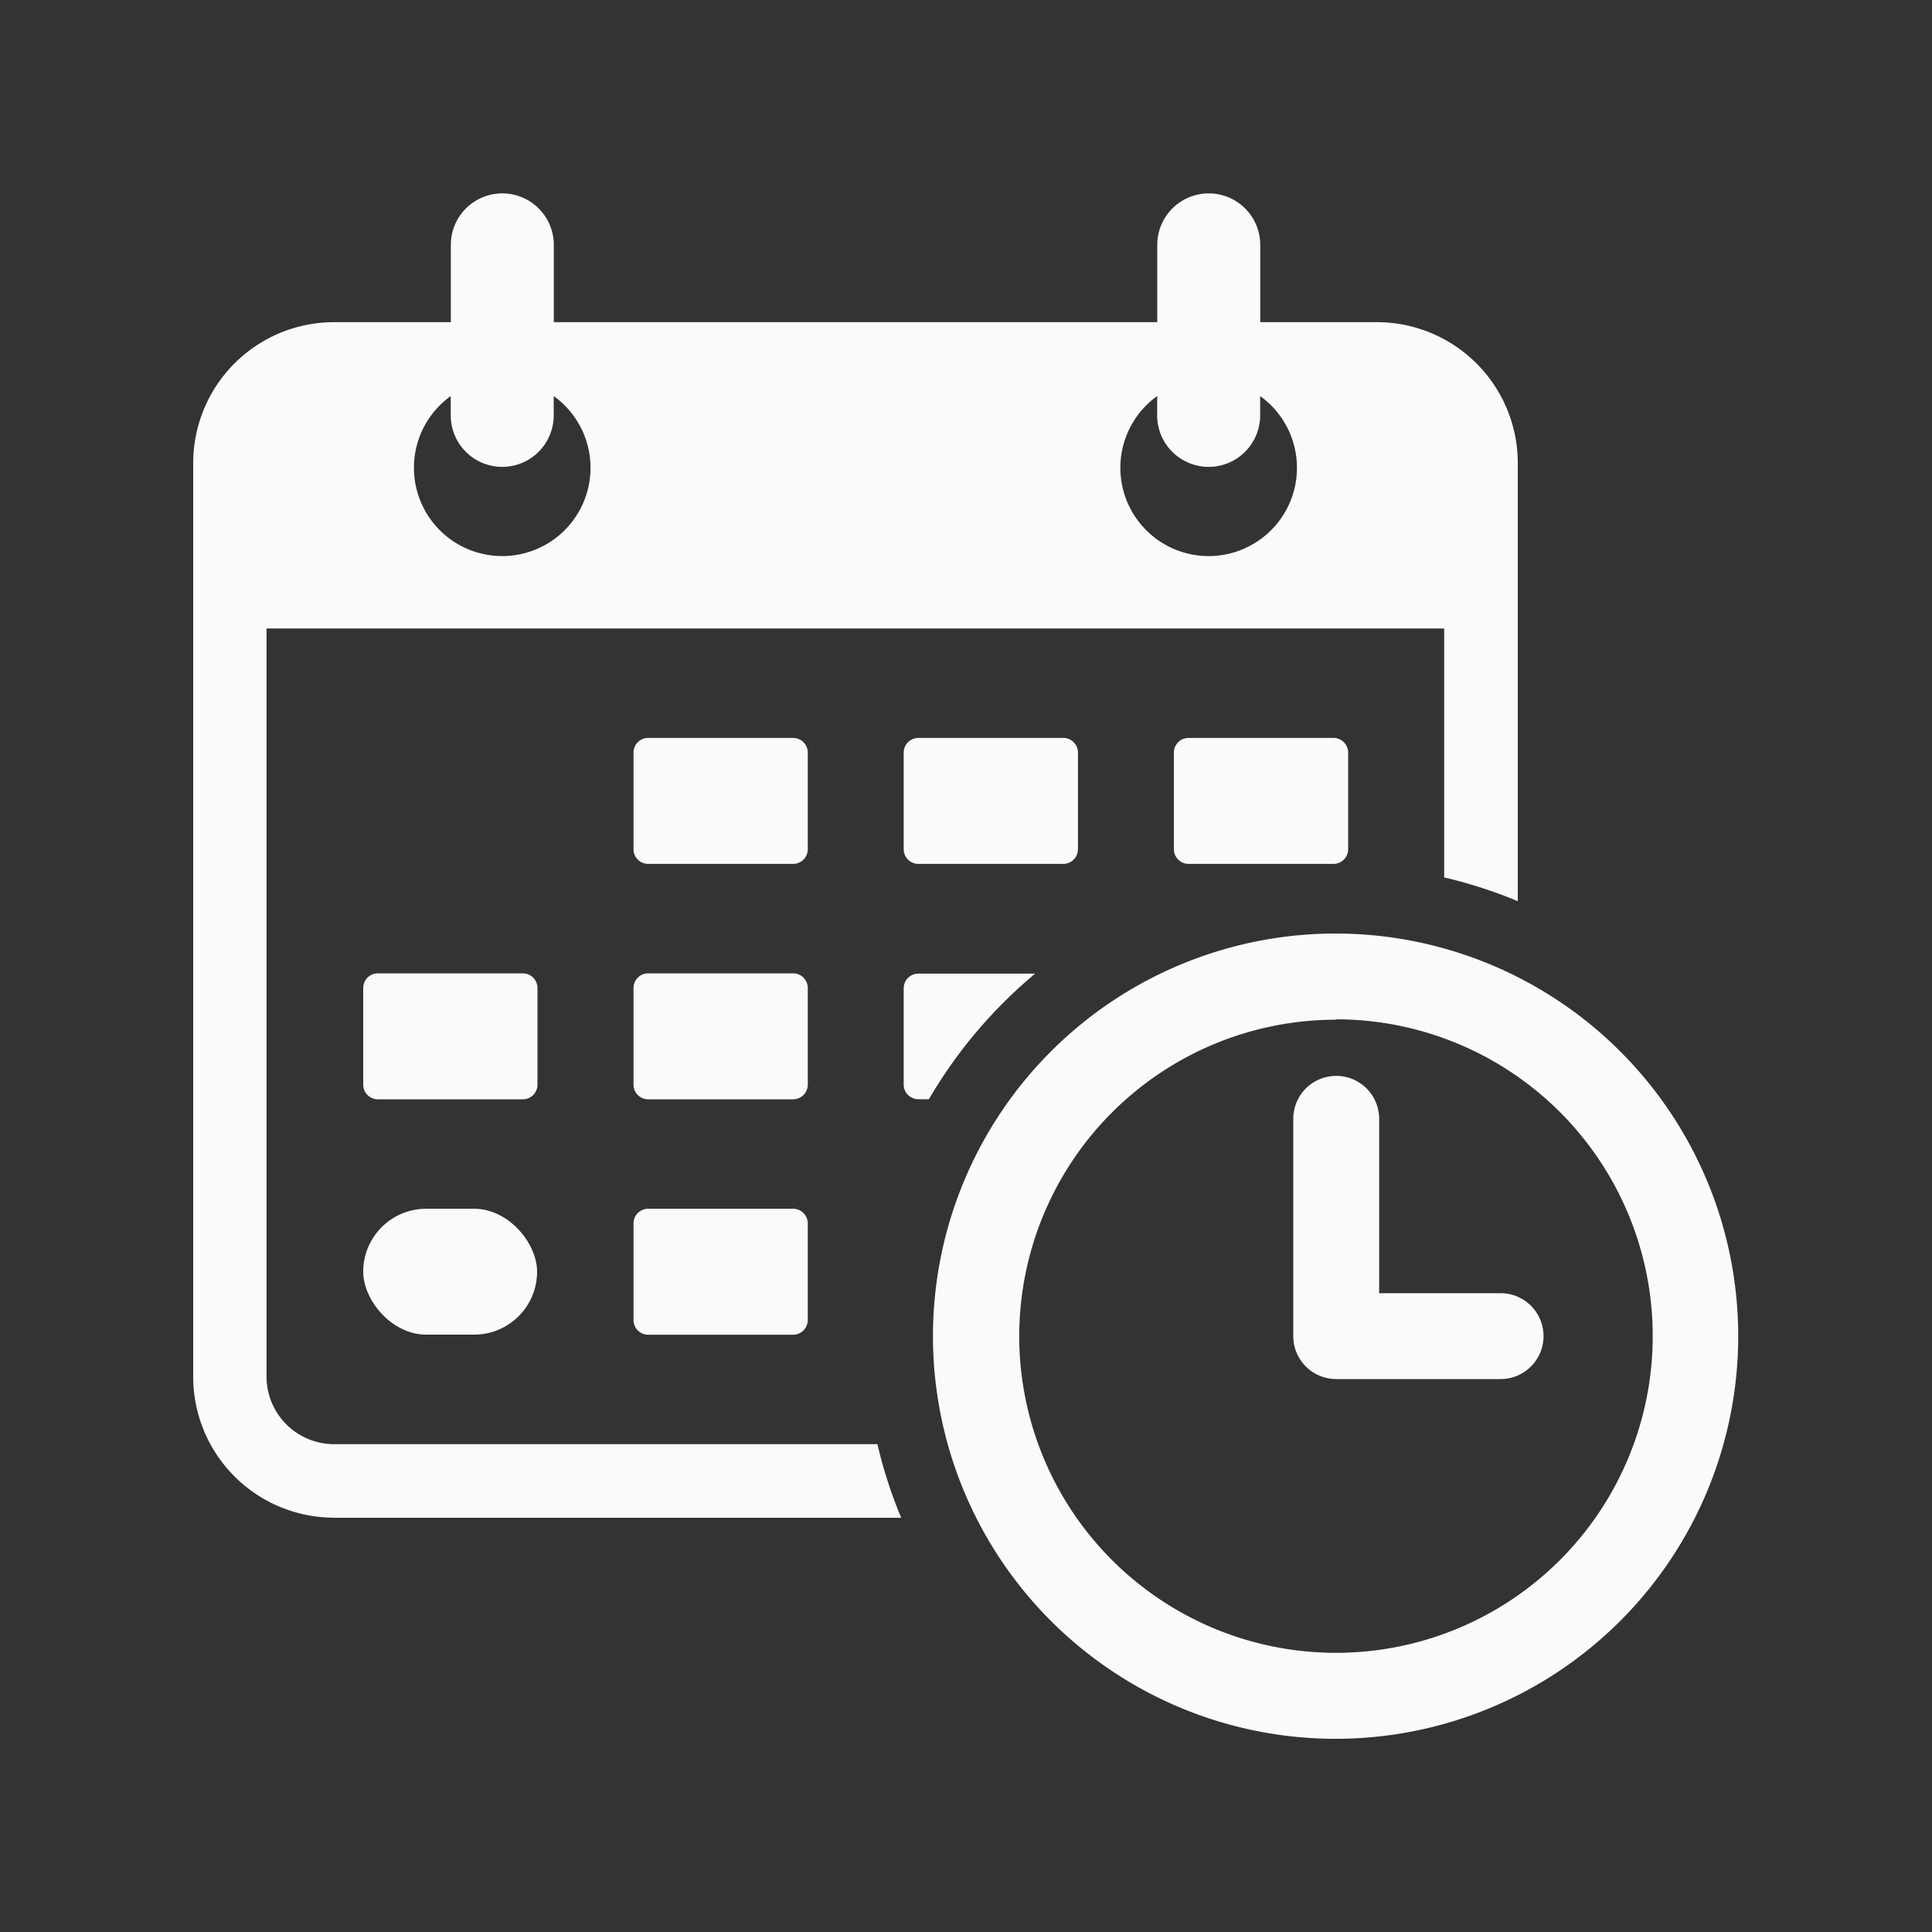 <svg xmlns="http://www.w3.org/2000/svg" width="20" height="20" viewBox="0 0 20 20">
  <rect x="0" y="0" width="20" height="20" fill="#333333" stroke="none"/>
  <defs>
    <style>
      .cls-1 {
        fill: rgba(255,96,96,0);
      }

      .cls-2 {
        fill: #f9fafb;
      }
    </style>
  </defs>
  <g id="icon" transform="translate(0 0)">
    <rect id="bg" class="cls-1" width="20" height="20"/>
    <g id="noun_History_2463567" transform="translate(2 2)">
      <path id="Path_3666" data-name="Path 3666" class="cls-2" d="M69.5,59.535h1.7a.444.444,0,0,0,0-.889H69.943V56.841a.444.444,0,0,0-.889,0v2.25a.444.444,0,0,0,.444.444Z" transform="translate(-57.666 -47.259)"/>
      <path id="Path_3667" data-name="Path 3667" class="cls-2" d="M30.786,36.721h1.5a.152.152,0,0,1,.152.152v1a.152.152,0,0,1-.152.152h-1.5a.152.152,0,0,1-.152-.152v-1a.152.152,0,0,1,.152-.152Z" transform="translate(-26.076 -31.082)"/>
      <path id="Path_3668" data-name="Path 3668" class="cls-2" d="M46.522,36.721h1.5a.152.152,0,0,1,.152.152v1a.152.152,0,0,1-.152.152h-1.5a.152.152,0,0,1-.152-.152v-1a.152.152,0,0,1,.152-.152Z" transform="translate(-39.015 -31.082)"/>
      <path id="Path_3669" data-name="Path 3669" class="cls-2" d="M62.258,36.721h1.5a.152.152,0,0,1,.152.152v1a.152.152,0,0,1-.152.152h-1.5a.152.152,0,0,1-.152-.152v-1A.152.152,0,0,1,62.258,36.721Z" transform="translate(-51.954 -31.082)"/>
      <path id="Path_3670" data-name="Path 3670" class="cls-2" d="M15.049,50.428h1.5a.152.152,0,0,1,.152.152v1a.152.152,0,0,1-.152.152h-1.5a.152.152,0,0,1-.152-.152v-1a.152.152,0,0,1,.152-.152Z" transform="translate(-13.137 -42.352)"/>
      <path id="Path_3671" data-name="Path 3671" class="cls-2" d="M30.786,50.428h1.5a.152.152,0,0,1,.152.152v1a.152.152,0,0,1-.152.152h-1.5a.152.152,0,0,1-.152-.152v-1a.152.152,0,0,1,.152-.152Z" transform="translate(-26.076 -42.352)"/>
      <rect id="Rectangle_1480" data-name="Rectangle 1480" class="cls-2" width="1.8" height="1.303" rx="0.652" transform="translate(1.76 10.513)"/>
      <path id="Path_3672" data-name="Path 3672" class="cls-2" d="M30.786,64.135h1.5a.152.152,0,0,1,.152.152v1a.152.152,0,0,1-.152.152h-1.5a.152.152,0,0,1-.152-.152v-1a.152.152,0,0,1,.152-.152Z" transform="translate(-26.076 -53.622)"/>
      <path id="Path_3673" data-name="Path 3673" class="cls-2" d="M46.37,51.579a.152.152,0,0,0,.152.152h.109a4.915,4.915,0,0,1,1.1-1.3H46.522a.152.152,0,0,0-.152.152Z" transform="translate(-39.015 -42.352)"/>
      <path id="Path_3674" data-name="Path 3674" class="cls-2" d="M6.459,18.712h5.87a4.839,4.839,0,0,1-.246-.762H6.459a.7.7,0,0,1-.7-.7V9.506H17.95v2.577a4.843,4.843,0,0,1,.762.246V7.794a1.459,1.459,0,0,0-1.459-1.459H16.046v-.8a.533.533,0,1,0-1.066,0v.8H8.733v-.8a.533.533,0,1,0-1.066,0v.8H6.459A1.459,1.459,0,0,0,5,7.793v9.459a1.459,1.459,0,0,0,1.459,1.459ZM14.979,7.1v.2a.533.533,0,1,0,1.066,0V7.1a.914.914,0,1,1-1.066,0Zm-7.313,0v.2a.533.533,0,0,0,1.066,0V7.1a.914.914,0,1,1-1.066,0Z" transform="translate(-5 -5)"/>
      <path id="Path_3675" data-name="Path 3675" class="cls-2" d="M52.273,56.444A4.168,4.168,0,1,0,48.1,52.276a4.168,4.168,0,0,0,4.169,4.168Zm0-7.448a3.279,3.279,0,1,1-3.28,3.279A3.279,3.279,0,0,1,52.273,49Z" transform="translate(-40.442 -40.444)"/>
    </g>
  </g>
</svg>
